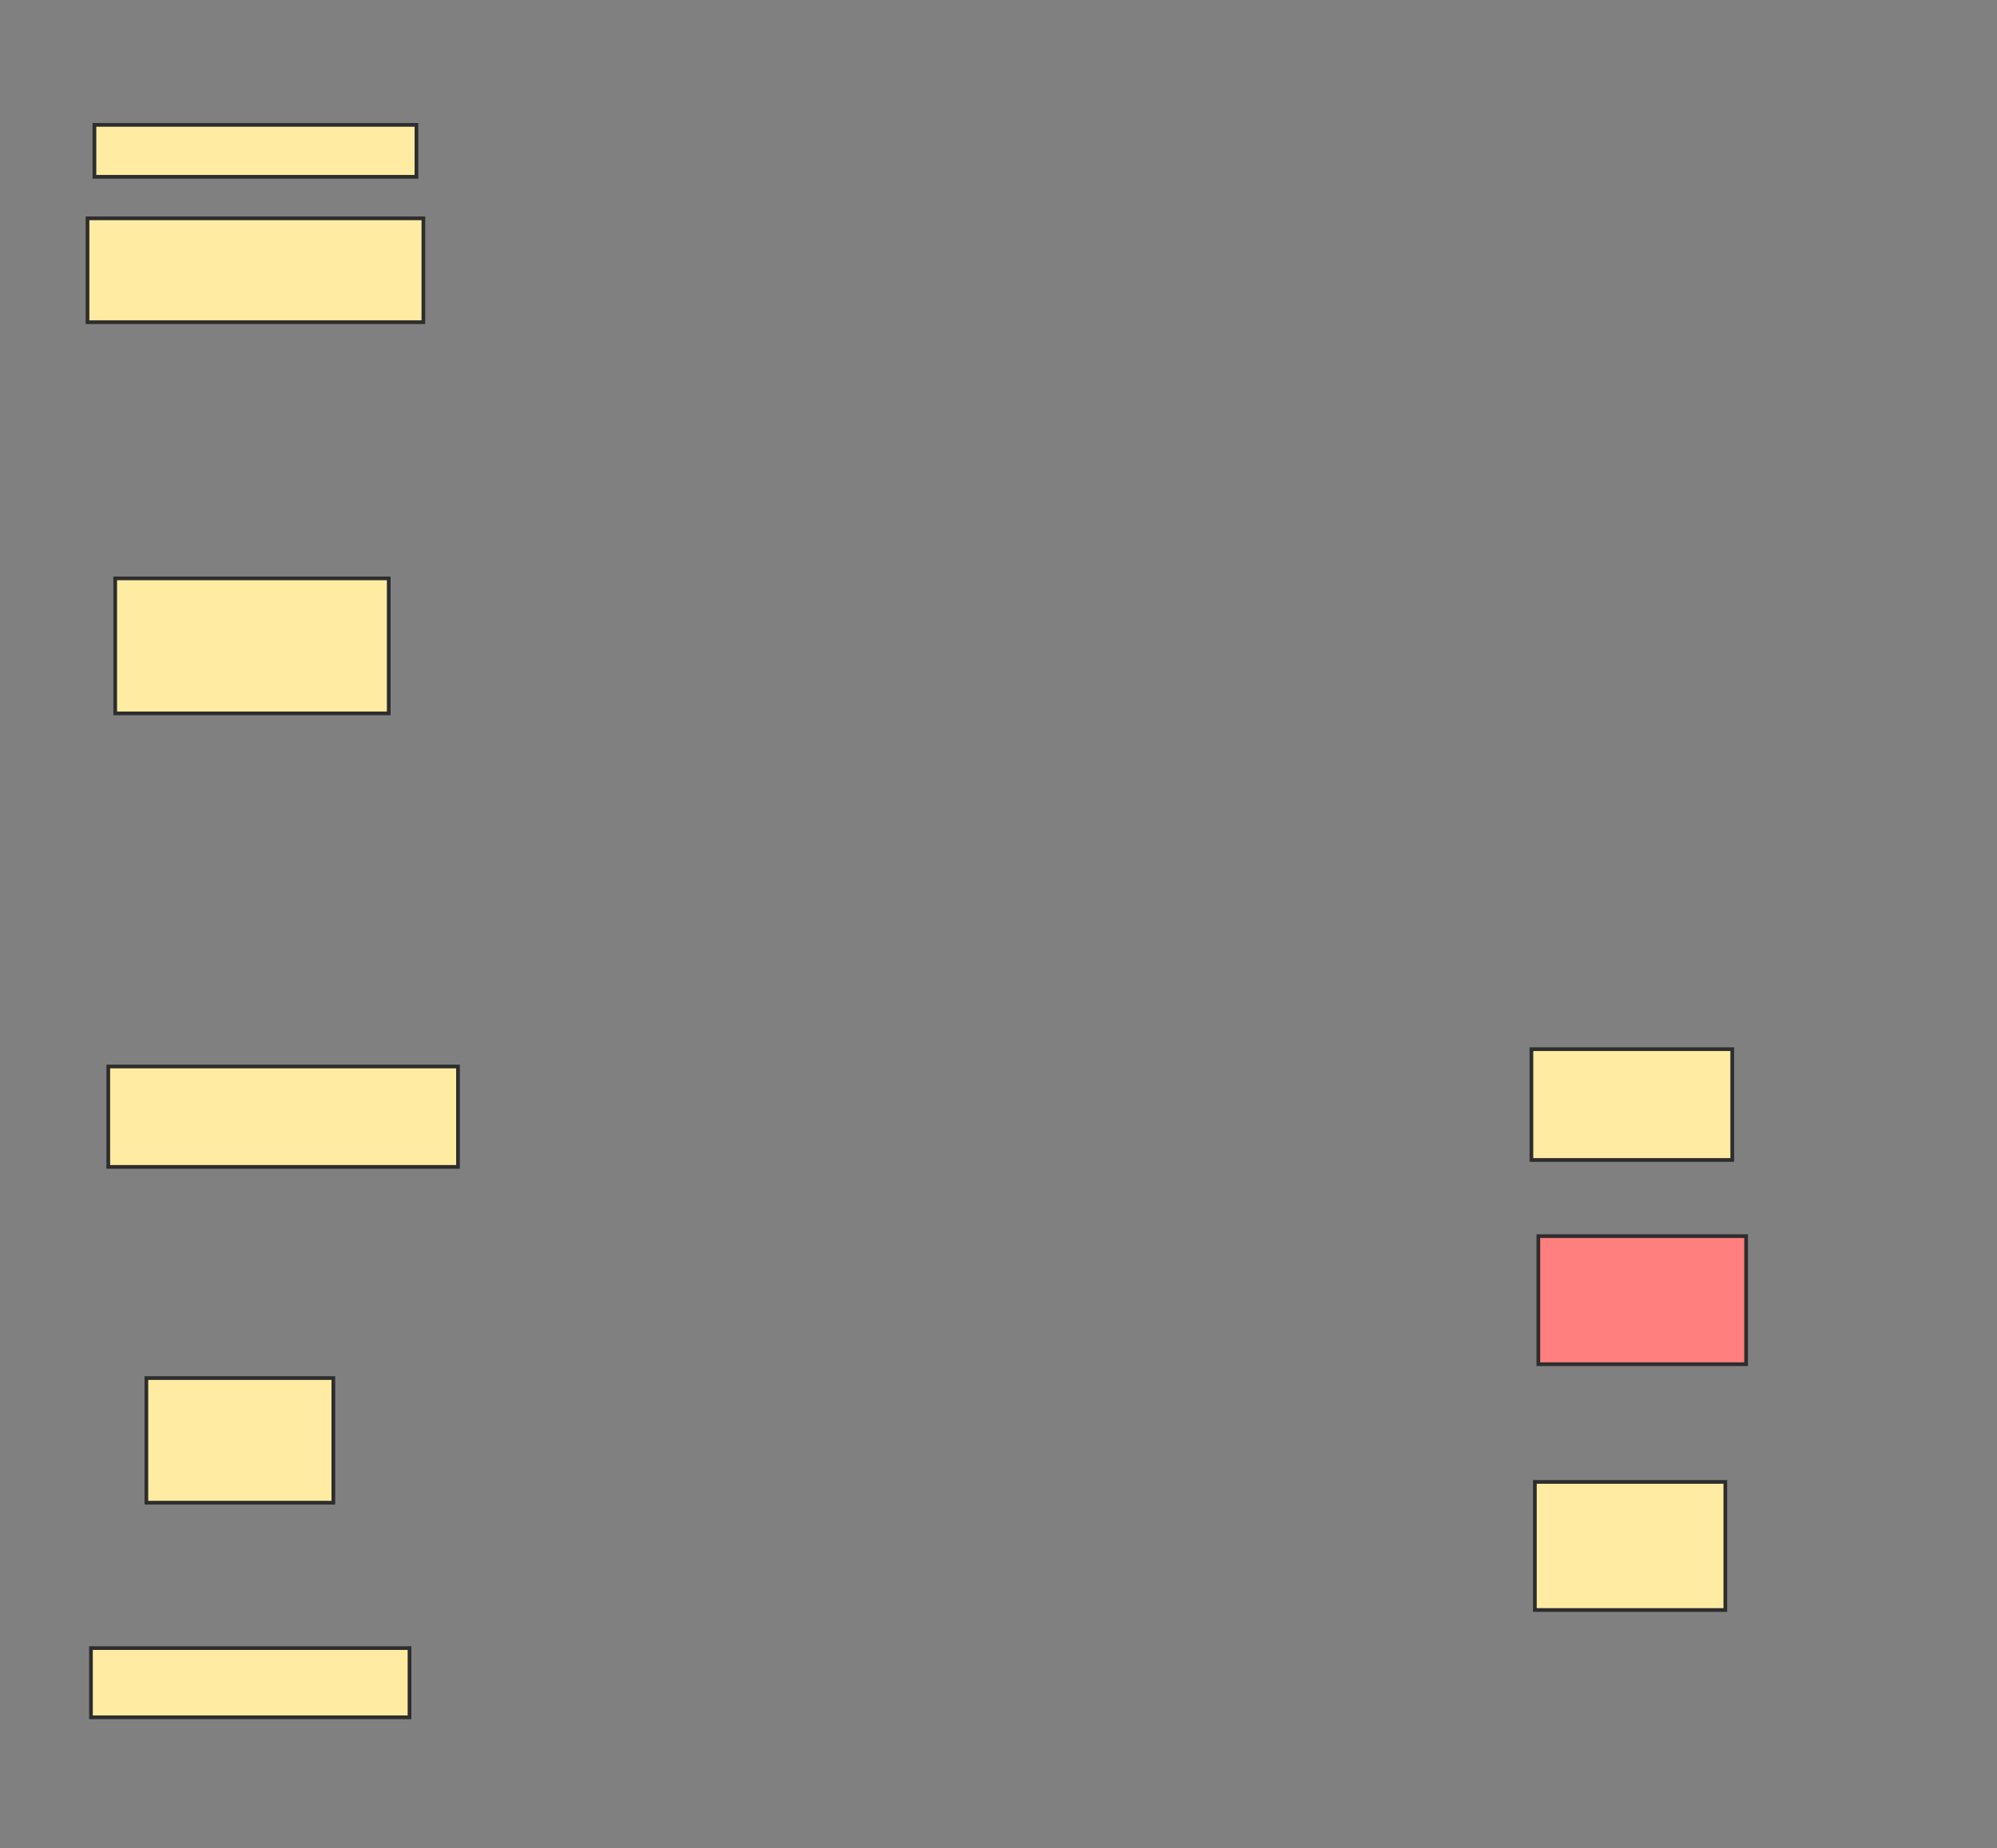 <svg height="499" width="539" xmlns="http://www.w3.org/2000/svg">
 <rect width="100%" height="100%" fill="#808080" stroke="none"/>
 <!-- Created with Image Occlusion Enhanced -->
 <g>
  <title>Labels</title>
 </g>
 <g>
  <title>Masks</title>
  <rect fill="#FFEBA2" height="33.645" id="4be88a0b9ec74042bf2548dd482ab5b9-ao-1" stroke="#2D2D2D" width="50.467" x="39.505" y="372.028"/>
  <rect fill="#FFEBA2" height="18.692" id="4be88a0b9ec74042bf2548dd482ab5b9-ao-2" stroke="#2D2D2D" width="85.981" x="24.551" y="444.925"/>
  <rect fill="#FFEBA2" height="14.019" id="4be88a0b9ec74042bf2548dd482ab5b9-ao-3" stroke="#2D2D2D" width="86.916" x="25.486" y="33.71"/>
  <rect fill="#FFEBA2" height="28.037" id="4be88a0b9ec74042bf2548dd482ab5b9-ao-4" stroke="#2D2D2D" width="90.654" x="23.617" y="58.944"/>
  <rect fill="#FFEBA2" height="36.449" id="4be88a0b9ec74042bf2548dd482ab5b9-ao-5" stroke="#2D2D2D" width="73.832" x="31.093" y="156.14"/>
  <rect fill="#FFEBA2" height="27.103" id="4be88a0b9ec74042bf2548dd482ab5b9-ao-6" stroke="#2D2D2D" width="94.393" x="29.224" y="287.916"/>
  <rect fill="#FFEBA2" height="29.907" id="4be88a0b9ec74042bf2548dd482ab5b9-ao-7" stroke="#2D2D2D" width="54.206" x="413.336" y="283.243"/>
  <rect class="qshape" fill="#FF7E7E" height="34.579" id="4be88a0b9ec74042bf2548dd482ab5b9-ao-8" stroke="#2D2D2D" width="56.075" x="415.206" y="333.71"/>
  <rect fill="#FFEBA2" height="34.579" id="4be88a0b9ec74042bf2548dd482ab5b9-ao-9" stroke="#2D2D2D" stroke-dasharray="null" stroke-linecap="null" stroke-linejoin="null" width="51.402" x="414.271" y="400.065"/>
 </g>
</svg>